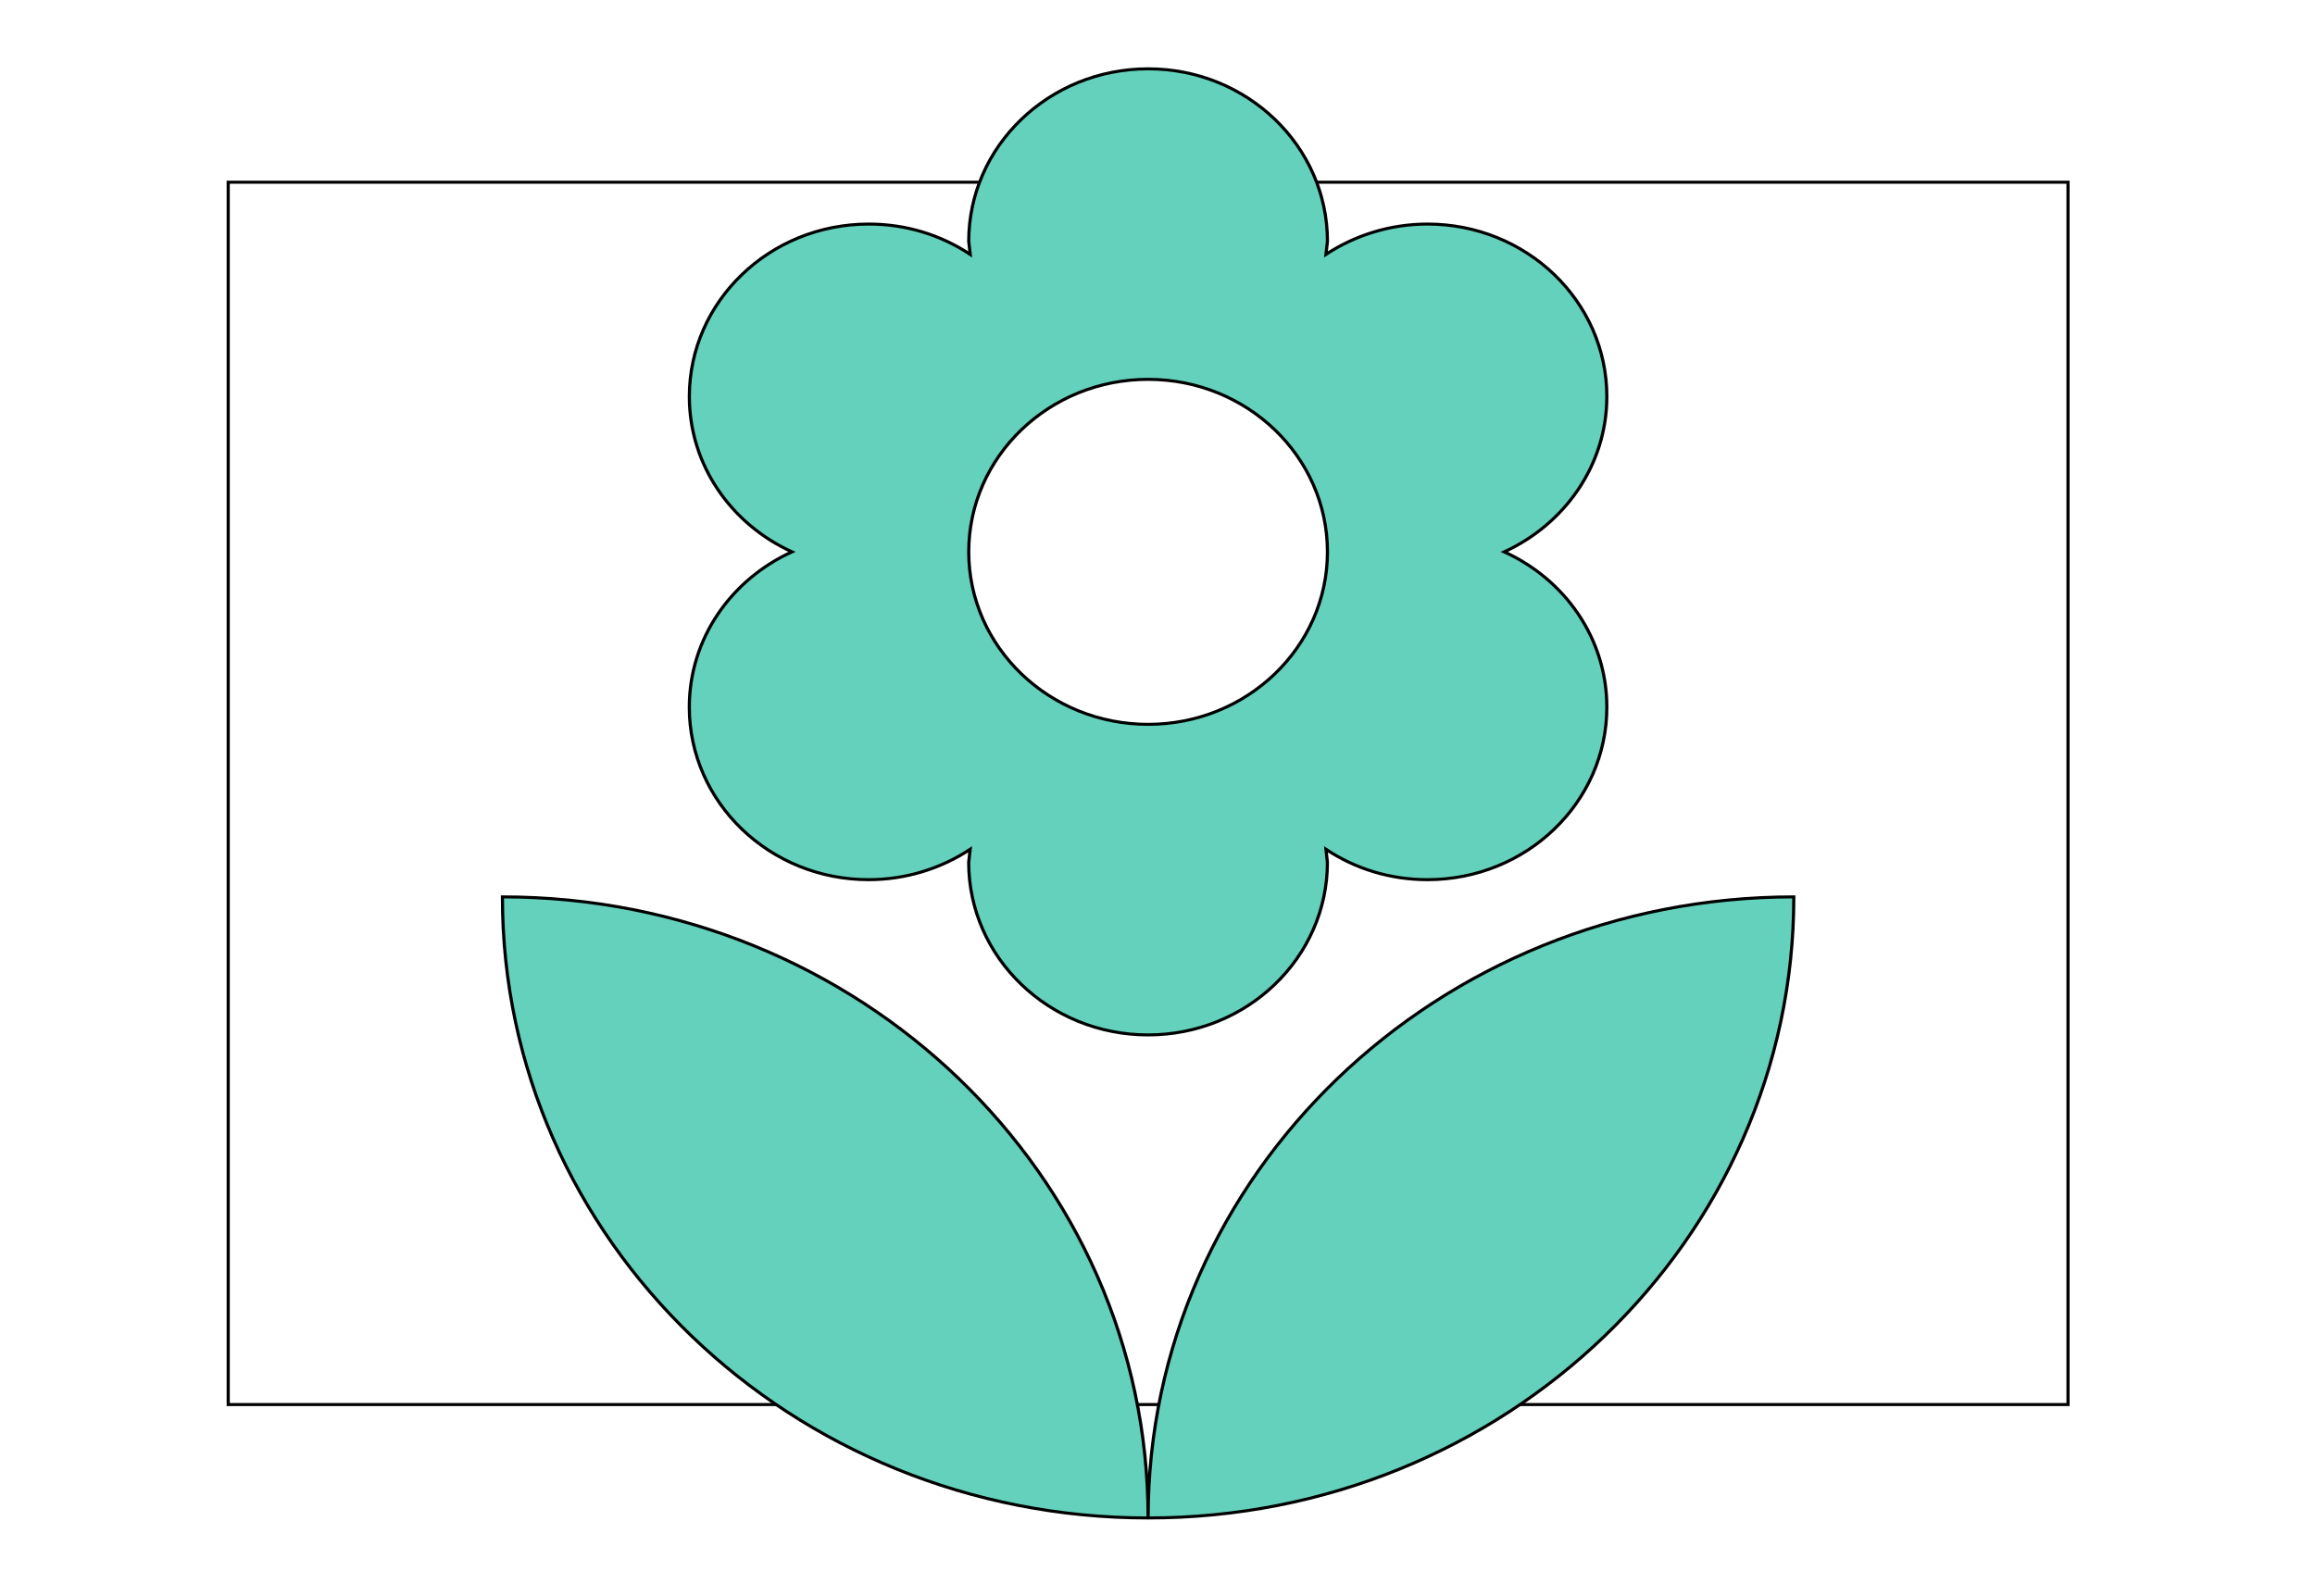 <svg width="580" height="400" xmlns="http://www.w3.org/2000/svg">
 <!-- Created with Method Draw - http://github.com/duopixel/Method-Draw/ -->

 <g>
  <title>background</title>
  <rect fill="#fff" id="canvas_background" height="402" width="582" y="-1" x="-1"/>
  <g display="none" overflow="visible" y="0" x="0" height="100%" width="100%" id="canvasGrid">
   <rect fill="url(#gridpattern)" stroke-width="0" y="0" x="0" height="100%" width="100%"/>
  </g>
 </g>
 <g>
  <title>Layer 1</title>
  <!-- Created with Method Draw - http://github.com/duopixel/Method-Draw/ -->
  <g stroke="null" id="svg_12">
   <g stroke="null" transform="matrix(0.792,0,0,0.762,-3776.342,-2360.473) " id="svg_10">
    <title stroke="null" transform="translate(45.473,-31.494) translate(-88.367,-29.461) translate(-313.331,-364.883) translate(5197.525,0) translate(0,3584.5) ">background</title>
    <rect stroke="null" x="4840.3" y="3157.662" width="582" height="402" id="svg_8" fill="#fff"/>
   </g>
   <g stroke="null" transform="matrix(0.792,0,0,0.762,-3776.342,-2360.473) " id="svg_11">
    <title stroke="null" transform="translate(45.473,-31.494) translate(-88.367,-29.461) translate(-313.331,-364.883) translate(5197.525,0) translate(0,3584.5) ">Layer 1</title>
    <g stroke="null" id="svg_6">
     <path stroke="null" fill="#63d1bb" d="m5131.3,3596.957c112.785,0 204.257,-91.472 204.257,-204.257c-112.797,0 -204.257,91.459 -204.257,204.257zm-145.136,-266.661c0,31.317 25.414,56.744 56.731,56.744c11.908,0 23.037,-3.756 32.109,-9.992l-0.46,4.306c0,31.317 25.427,56.744 56.744,56.744s56.731,-25.427 56.731,-56.744l-0.46,-4.306c9.187,6.35 20.214,9.992 32.122,9.992c31.317,0 56.731,-25.427 56.731,-56.744c0,-22.59 -13.263,-41.986 -32.454,-51.071c19.064,-9.072 32.454,-28.48 32.454,-51.071c0,-31.317 -25.414,-56.731 -56.731,-56.731c-11.908,0 -23.037,3.744 -32.122,9.979l0.473,-4.306c0,-31.317 -25.414,-56.731 -56.731,-56.731s-56.744,25.427 -56.744,56.731l0.46,4.306c-9.187,-6.35 -20.201,-9.979 -32.109,-9.979c-31.317,0 -56.731,25.427 -56.731,56.731c0,22.59 13.276,41.986 32.454,51.071c-19.191,9.085 -32.467,28.48 -32.467,51.071zm145.136,-107.801c31.317,0 56.731,25.414 56.731,56.731c0,31.317 -25.414,56.731 -56.731,56.731s-56.744,-25.427 -56.744,-56.731c0,-31.317 25.427,-56.731 56.744,-56.731zm-204.257,170.205c0,112.785 91.459,204.257 204.257,204.257c0,-112.797 -91.459,-204.257 -204.257,-204.257z" id="svg_7"/>
    </g>
   </g>
  </g>
 </g>
</svg>